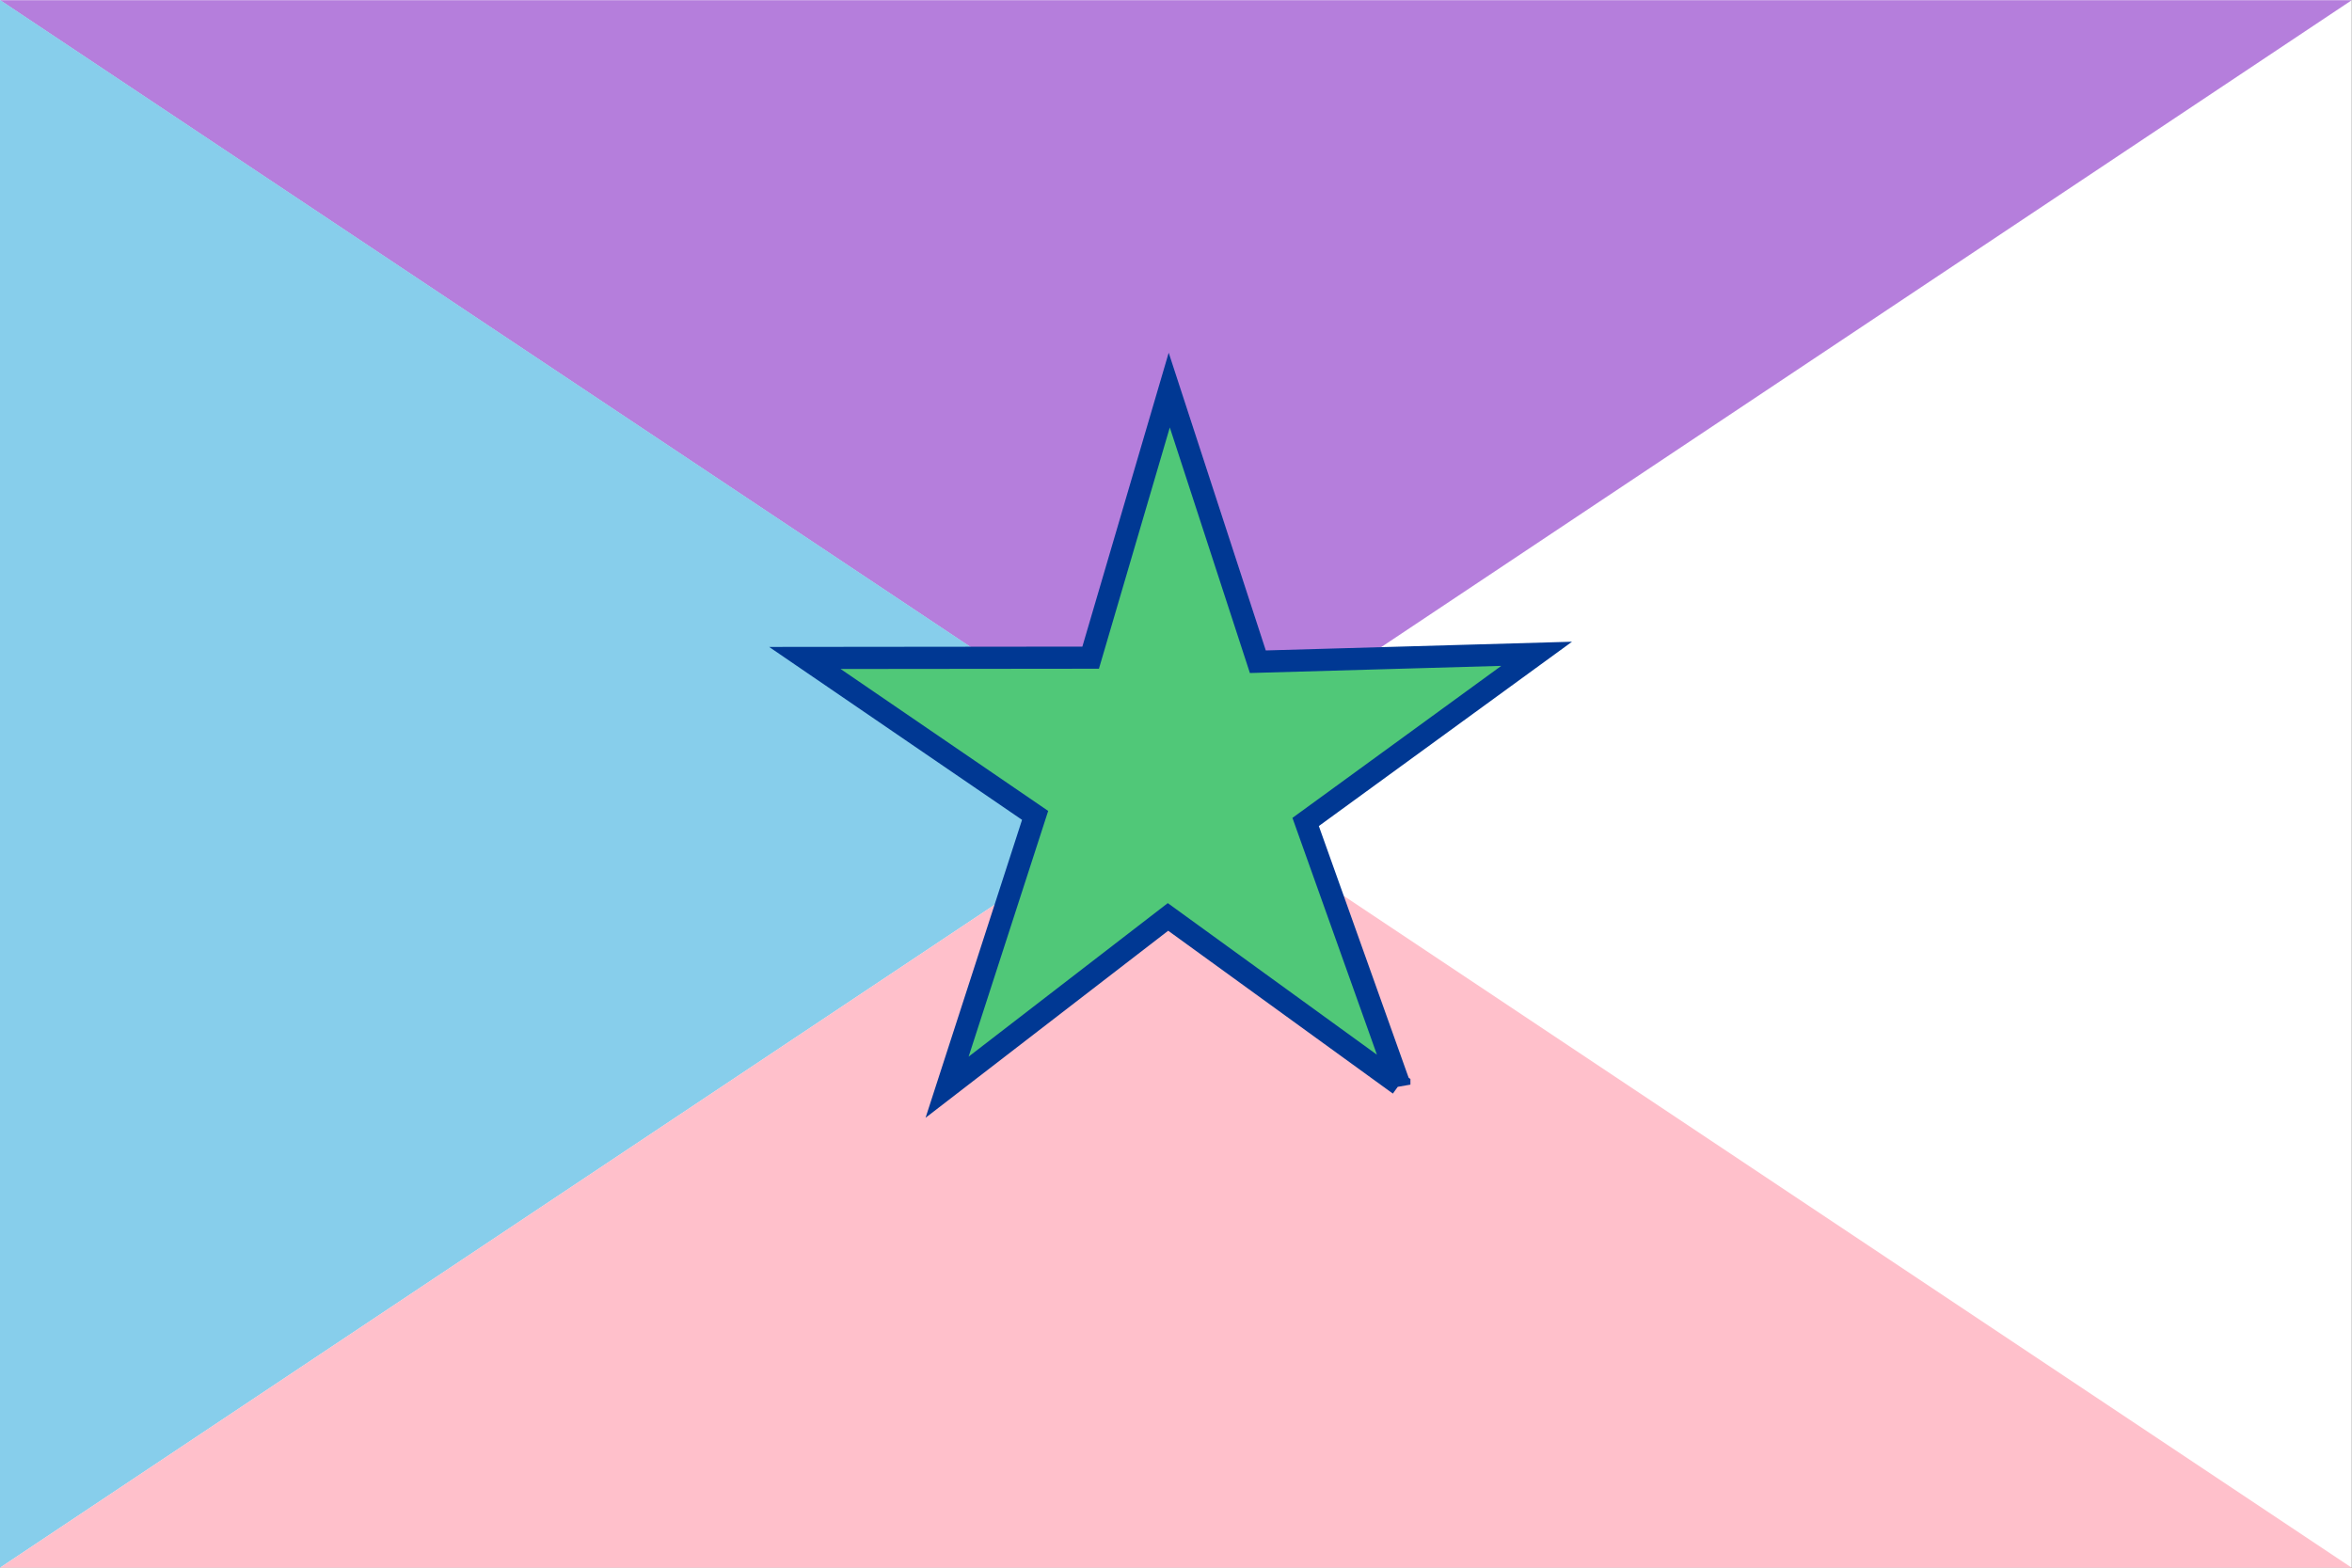 <svg xmlns="http://www.w3.org/2000/svg" xmlns:svg="http://www.w3.org/2000/svg" id="svg3337" width="744.09" height="496.06" version="1.1"><rect width="100%" height="100%" fill="#808080" stroke="none"/><rect style="fill:#fff;fill-opacity:1;fill-rule:nonzero;stroke:none;stroke-width:0;stroke-linecap:butt;stroke-linejoin:miter;stroke-miterlimit:4;stroke-dasharray:none;stroke-opacity:1" id="rect2263" width="744" height="496" x="0" y="0"/><path id="path1596" d="M 744,0.063 L 0,0.063 L 372,248.063 L 744,0.063 z" style="fill:#b57edc;fill-opacity:1;fill-rule:evenodd;stroke:none;stroke-width:.995px;stroke-linecap:butt;stroke-linejoin:miter;stroke-opacity:1"/><path style="fill:#87ceeb;fill-opacity:1;fill-rule:evenodd;stroke:none;stroke-width:.995px;stroke-linecap:butt;stroke-linejoin:miter;stroke-opacity:1" id="path2324" d="M 0,496.063 L 0,0 L 372.05,248.032 L 0,496.063 z"/><path style="fill:pink;fill-opacity:1;fill-rule:evenodd;stroke:none;stroke-width:.995px;stroke-linecap:butt;stroke-linejoin:miter;stroke-opacity:1" id="path2435" d="M 744,496.063 L 0,496.063 L 372,248.063 L 744,496.063 z"/><path style="fill:#50c878;fill-opacity:1;stroke:#003893;stroke-opacity:1;stroke-width:7;stroke-miterlimit:4;stroke-dasharray:none" id="path3676" d="m 442.707,343.206 -73.197,-53.065 -69.884,53.882 27.849,-86.013 -72.84,-49.813 90.409,-0.093 24.866,-84.668 28.027,85.955 88.208,-2.514 -73.087,53.216 29.649,83.114 z"/></svg>